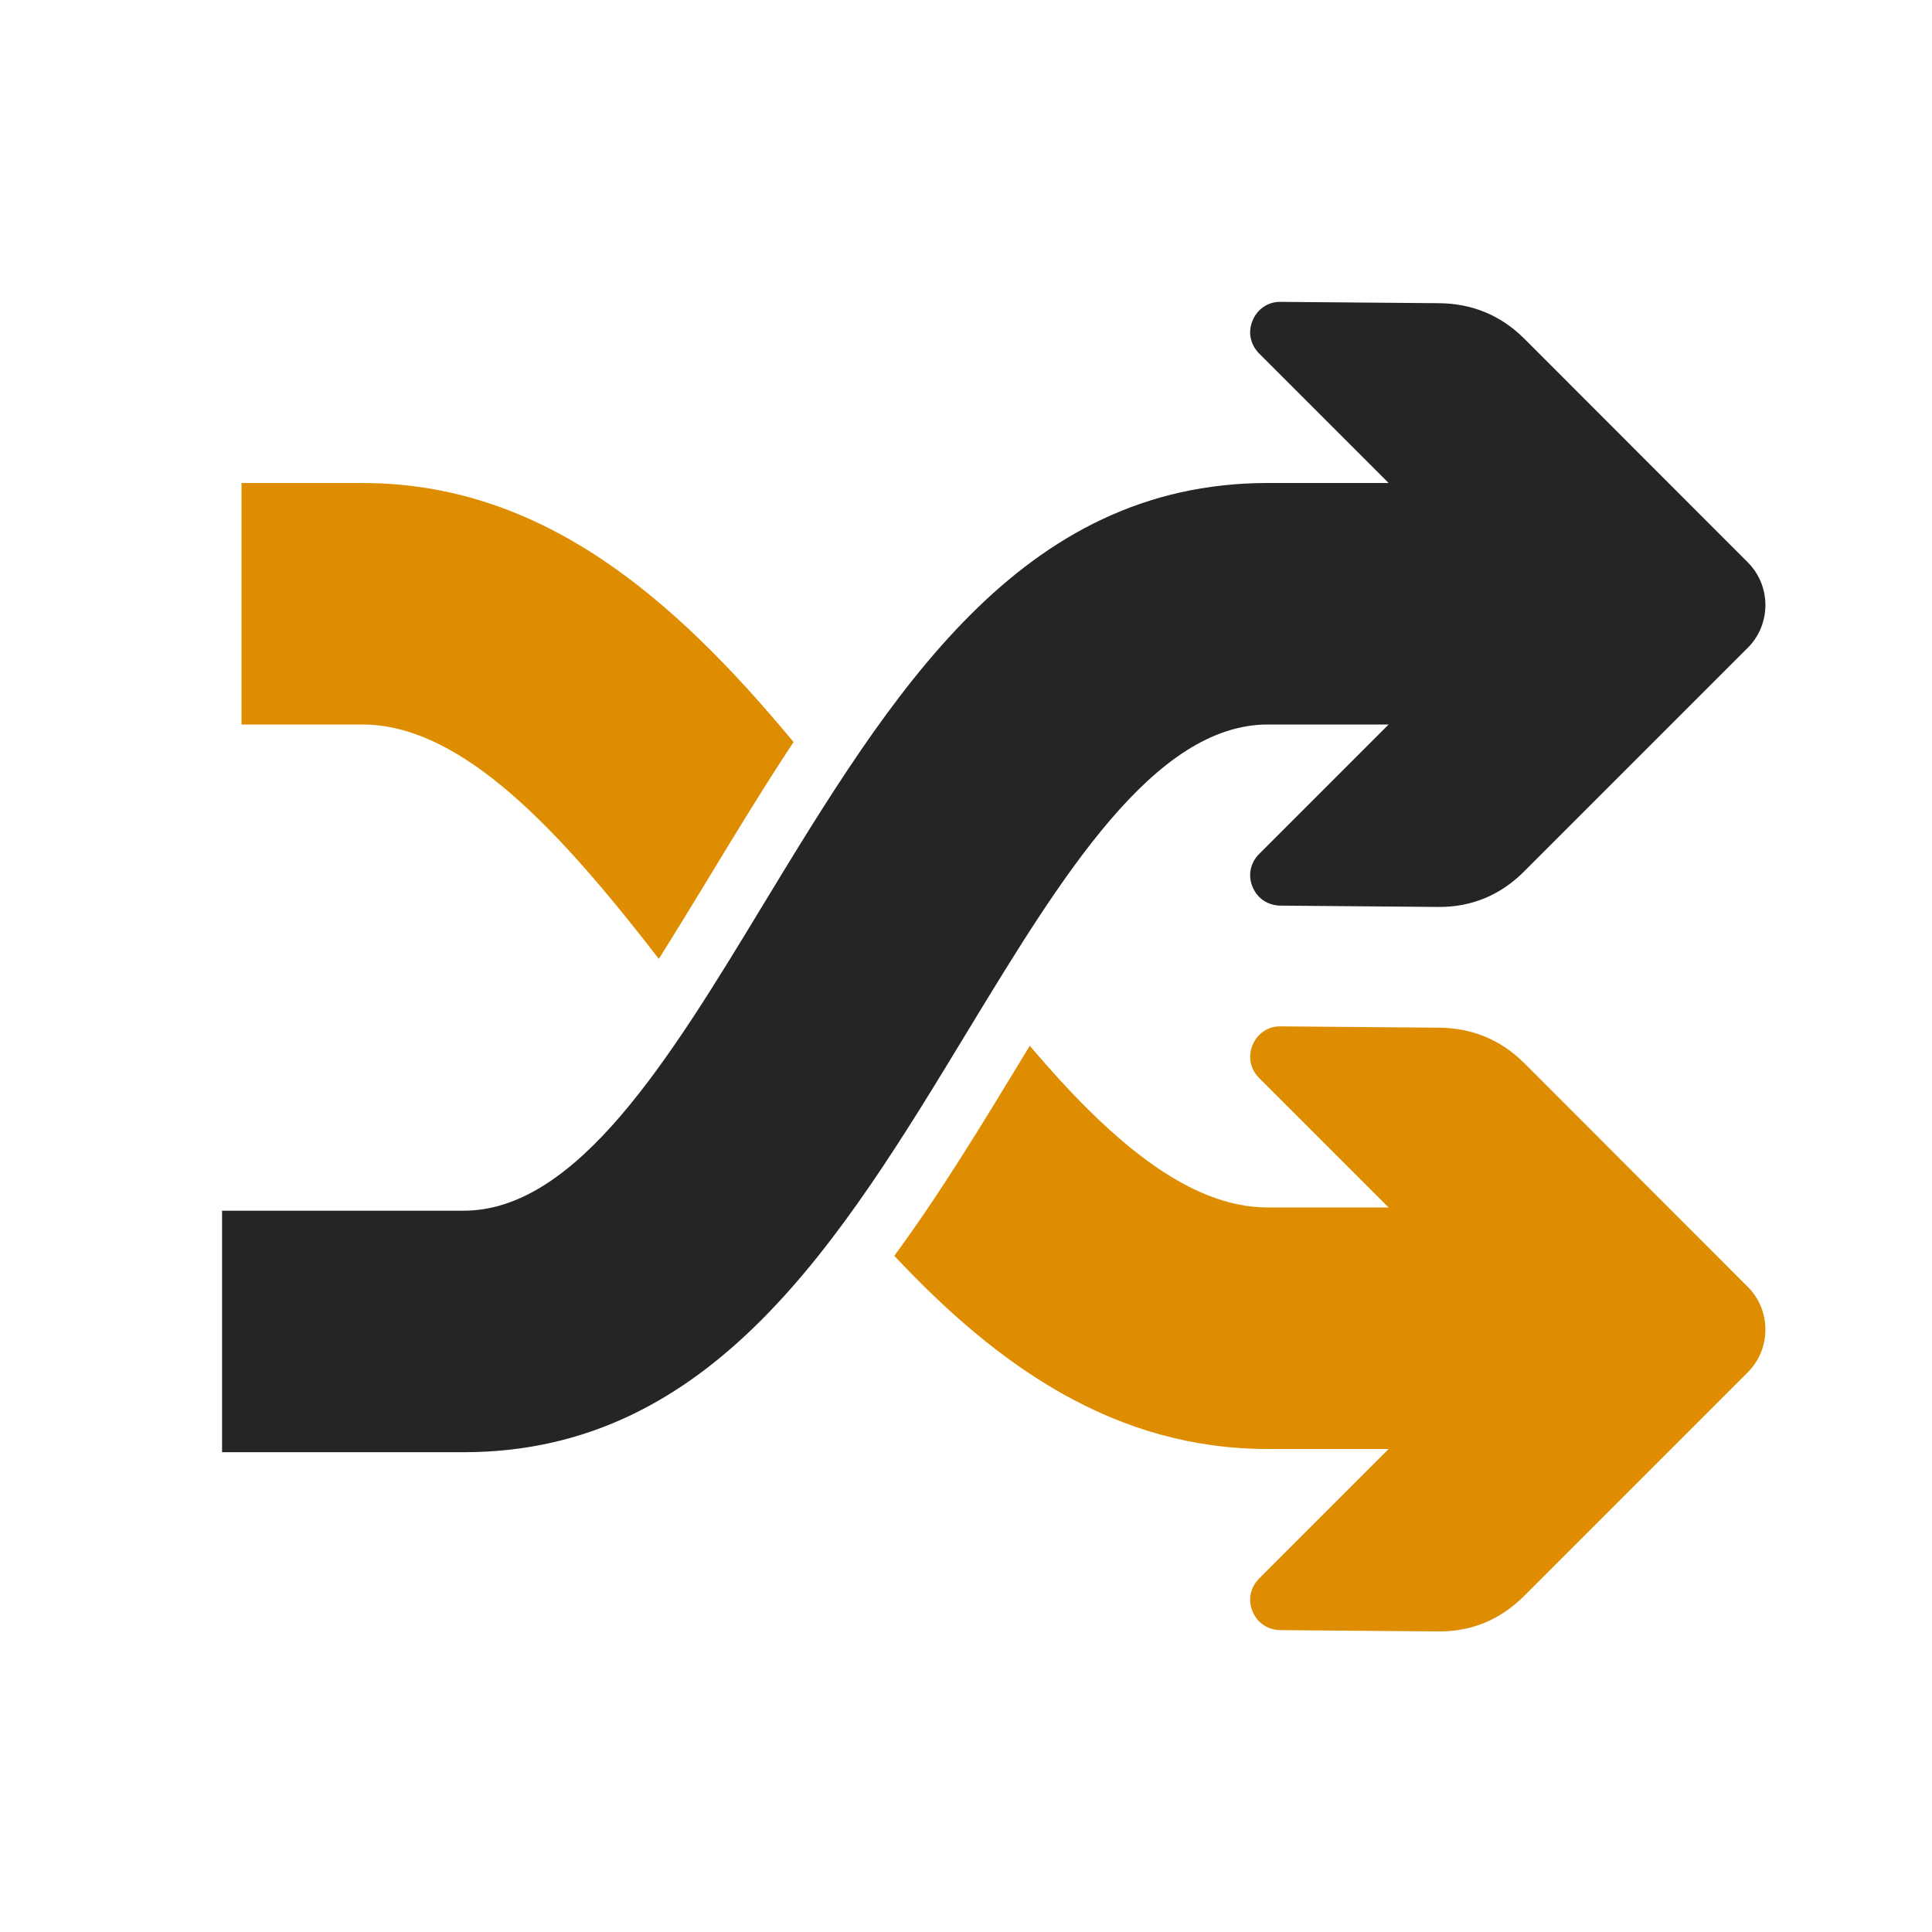 <?xml version="1.0" encoding="UTF-8"?>
<!DOCTYPE svg PUBLIC "-//W3C//DTD SVG 1.1//EN" "http://www.w3.org/Graphics/SVG/1.1/DTD/svg11.dtd">
<svg xmlns="http://www.w3.org/2000/svg" xml:space="preserve" width="1024px" height="1024px" shape-rendering="geometricPrecision" text-rendering="geometricPrecision" image-rendering="optimizeQuality" fill-rule="nonzero" clip-rule="evenodd" viewBox="0 0 10240 10240" xmlns:xlink="http://www.w3.org/1999/xlink">
	<title>arrow_shuffle icon</title>
	<desc>arrow_shuffle icon from the IconExperience.com O-Collection. Copyright by INCORS GmbH (www.incors.com).</desc>
	<path id="curve1" fill="#DE8D00" d="M6720 7680c-804,0 -1426,-432 -1980,-1024 247,-336 469,-703 687,-1062l31 -51c416,490 835,857 1262,857l640 0 -687 -687c-46,-47 -60,-113 -34,-174 25,-61 82,-100 147,-99l839 7c176,1 328,63 453,187l1186 1187c124,124 124,328 0,452l-1186 1186c-125,125 -277,189 -453,188l-839 -7c-66,-1 -122,-38 -147,-99 -26,-61 -12,-127 34,-174l687 -687 -640 0zm-3228 -2598c-518,-669 -1038,-1242 -1572,-1242l-640 0 0 -1280 640 0c955,0 1653,610 2286,1373 -158,239 -308,486 -456,730 -87,143 -173,284 -258,419z"/>
	<path id="curve0" fill="#252525" d="M8078 4619l1186 -1186c124,-124 124,-328 0,-452l-1186 -1187c-125,-124 -277,-186 -453,-187l-839 -7c-65,-1 -122,38 -147,99 -26,61 -12,127 34,174l687 687 -640 0c-1317,0 -1997,1119 -2677,2238 -491,810 -983,1619 -1586,1619l-1280 0 0 1280 1280 0c1317,0 1997,-1119 2676,-2239 492,-809 984,-1618 1587,-1618l640 0 -687 687c-46,47 -60,113 -34,174 25,61 81,98 147,99l839 7c176,1 328,-63 453,-188z"/>
</svg>
